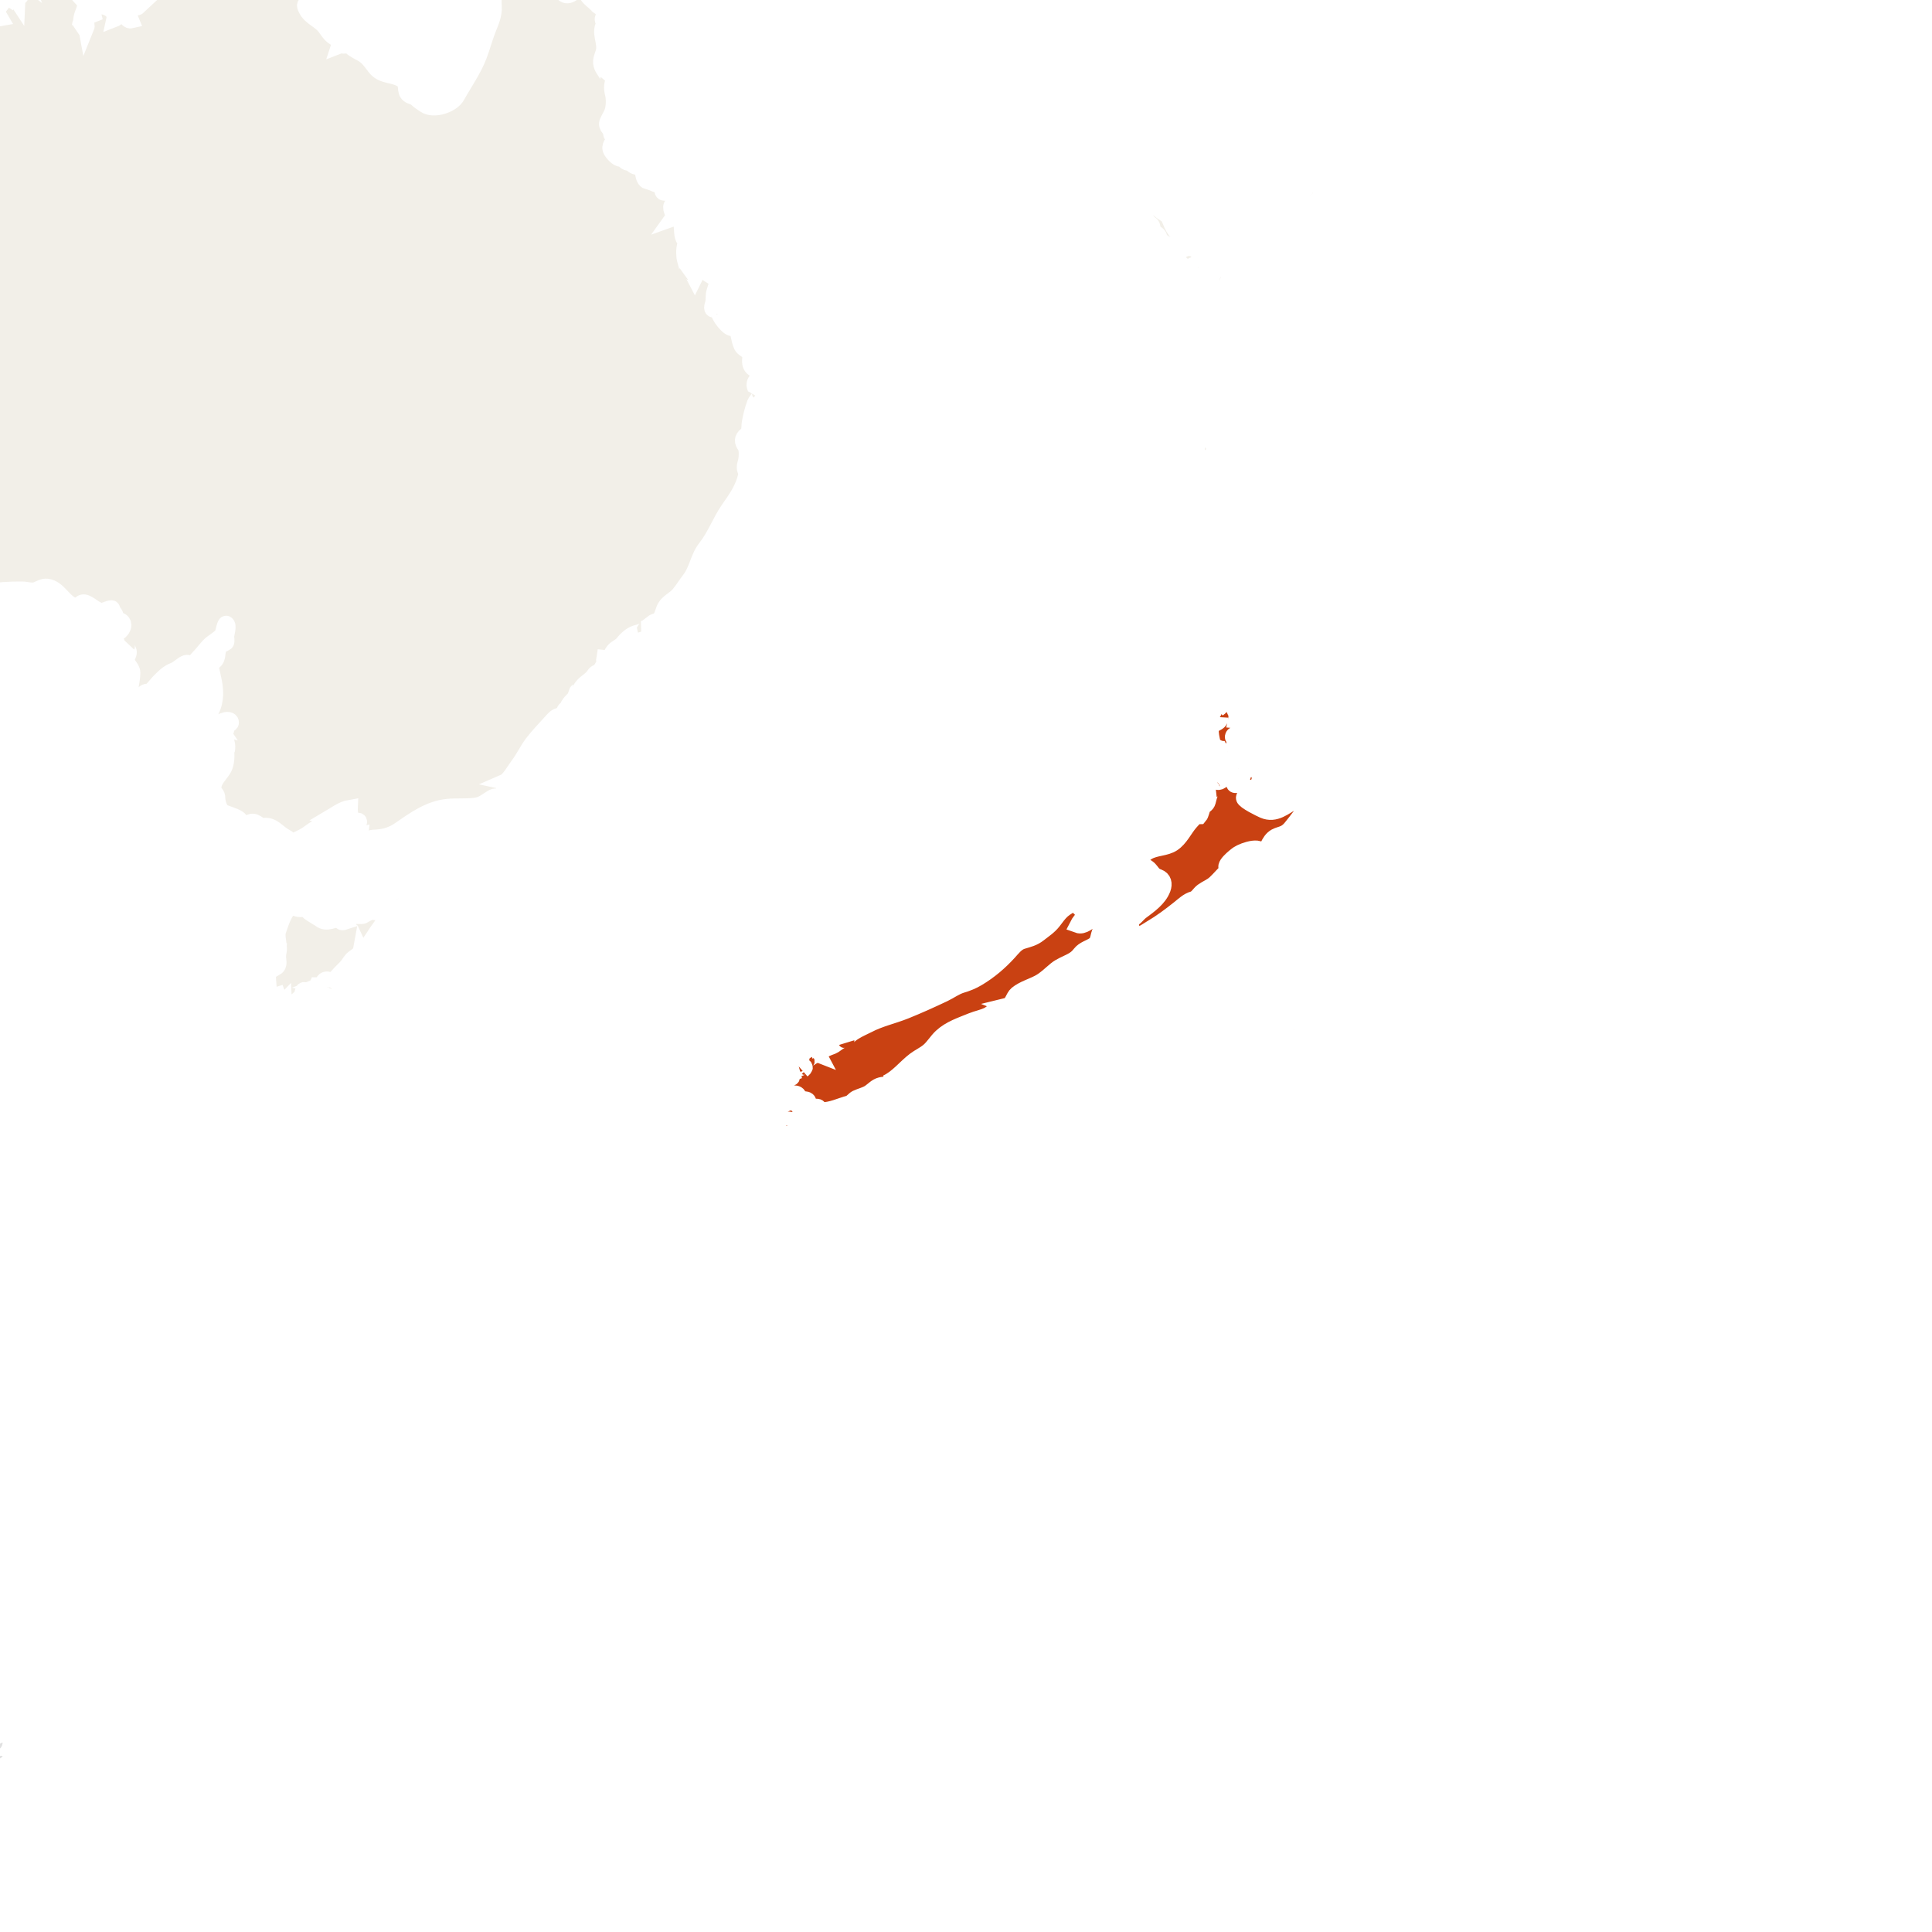 <svg xmlns="http://www.w3.org/2000/svg" class="world_map zoom2" height="127" id="svg2985" version="1.1" viewBox="2220 930 481 393" width="127">
  <title>World Map</title>
  <defs id="defs2987"/>
  <defs>
    <link xmlns="http://www.w3.org/1999/xhtml" href="../css/svg.css" type="text/css" rel="stylesheet"/>
  </defs>
  <style id="style_css_sheet" type="text/css">
/*
 * Below are Cascading Style Sheet (CSS) definitions in use in this file,
 * which allow easily changing how countries are displayed.
 *
 */
/* --- Custom styles for Peace Corps --- */
.world_map .world_map-is_selected {
  fill: #C94112 !important;
}
.world_map .landxx {
  fill: #F2EFE8;
  stroke: #ffffff;
  fill-rule: evenodd;
}
.world_map.zoom4 .landxx {
  stroke-width: 2px;
}
.world_map.zoom3 .landxx {
  stroke-width: 3px;
}
.world_map.zoom2 .landxx {
  stroke-width: 4px;
}
.world_map.zoom1 .landxx {
  stroke-width: 5px;
}
.world_map .coastxx {
  fill: #F2EFE8;
  stroke: #ffffff;
  stroke-width: 2px;
  fill-rule: evenodd;
}
.world_map .oceanxx {
  opacity: 1;
  color: #ccc;
  fill: #ffffff;
  stroke: #ffffff;
  stroke-width: 0.5;
  stroke-miterlimit: 1;
}

/* --- Original Styles --- *
/*
 * Circles around small countries
 *
 * Change opacity to 1 to display all circles.
 *
 */
.circlexx
{
   opacity:0;
   fill:#e0e0e0;
   stroke:#000000;
   stroke-width:0.5;
}

/*
 * Smaller circles around French DOMs and Chinese SARs
 *
 * Change opacity to 1 to display all subnational circles.
 *
 */
.subxx
{
   opacity:0;
   stroke-width:0.3;
}

/*
 * Circles around small, unrecognized countries
 *
 * Change opacity to 1 to display all circles.
 *
 */
.unxx
{
   opacity:0;
   fill:#e0e0e0;
   stroke:#000000;
   stroke-width:0.3;
}

/*
 * Circles around small countries, but with no permanent residents 
 *
 * Change opacity to 1 to display all circles.
 *
 */
.noxx
{
   opacity:0;
   fill:#e0e0e0;
   stroke:#000000;
   stroke-width:0.5;
}

/*
 * land
 */
.landxx
{
}
/*
 * Styles for coastlines of islands with no borders
 */


/*
 * Styles for nations with limited recognition
 */
.limitxx
{
   fill: #e0e0e0;
   stroke:#ffffff;
   stroke-width:0;
   fill-rule:evenodd;
}

/*
 * Styles for nations with no permanent population.
 */
.antxx
{
   fill: #e0e0e0;
   stroke:#ffffff;
   stroke-width:0;
   fill-rule:evenodd;
}

/*
 * Ocean
 */


/*
 * Additional style rules
 *
 * The following are examples of colouring countries.  You can substitute these with your own styles to colour the countries on the map.
 *
 * Color a few countries:
 *
 * .gb, .au, .nc
 * {
 *    fill:       #ff0000;
 * }
 *
 * Color a few small country circles (and the countries):
 *
 * .ms, .ky
 * {
 *    opacity:    1;
 *    fill:       #ff0000;
 * }
 *
 */

</style>
  <path class="oceanxx" d="M 2079.506,1457.561 615.248,1457.561 C 615.131,1457.561 615.071,1457.551 614.952,1457.522 611.677,1456.651 608.402,1455.782 605.128,1454.91 599.151,1453.322 593.229,1451.523 587.308,1449.738 564.394,1442.832 541.766,1434.699 519.47,1426.012 495.811,1416.793 472.35,1407.095 449.192,1396.682 426.784,1386.606 405.177,1375.054 383.764,1363.036 363.118,1351.45 343.011,1338.83 323.38,1325.6 302.292,1311.388 281.479,1296.851 261.054,1281.701 242.351,1267.828 223.737,1253.631 206.053,1238.469 186.987,1222.122 167.824,1205.771 150.353,1187.691 132.978,1169.711 116.333,1151.061 100.157,1131.998 84.353,1113.374 70.087,1093.472 56.902,1072.925 44.047,1052.892 32.094,1032.136 22.47,1010.343 17.517,999.128 12.409,987.766 8.702,976.061 5.066,964.582 1.6,953.043 -1.593,941.431 -8.01,918.094 -14.055,894.784 -18.234,870.921 -22.491,846.609 -24.894,822.199 -26.943,797.622 -28.947,773.586 -28.829,749.402 -27.225,725.349 -25.648,701.699 -23.363,677.925 -19.274,654.565 -15.018,630.252 -9.384,606.452 -2.841,582.662 3.569,559.353 10.484,536.349 20.266,514.199 30.321,491.43 42.319,469.91 55.503,448.817 68.513,428.004 83.109,408.268 98.687,389.318 113.735,371.012 129.69,353.253 146.152,336.209 163.775,317.963 182.646,301.146 201.896,284.648 220.334,268.845 239.554,253.985 258.96,239.397 278.428,224.761 298.394,210.834 318.556,197.176 339.27,183.145 360.479,169.921 382.151,157.426 403.466,145.137 425.315,133.989 447.605,123.594 469.586,113.344 492.15,104.177 514.746,95.376 537.449,86.533 560.379,78.196 583.635,70.915 589.694,69.018 595.801,67.277 601.909,65.55 604.631,64.78 607.361,64.046 610.095,63.319 611.6,62.919 613.566,61.987 615.134,61.987 L 2079.964,61.987 C 2079.98,61.987 2079.996,61.987 2080.012,61.987 2079.845,61.987 2079.679,61.987 2079.512,61.987 2102.827,68.192 2125.878,75.324 2148.545,83.612 2171.638,92.055 2194.616,100.88 2217.235,110.53 2240.521,120.466 2263.485,130.953 2285.883,142.765 2306.981,153.891 2327.818,165.786 2347.861,178.722 2368.942,192.327 2389.75,206.293 2410.222,220.801 2429.737,234.63 2448.994,248.988 2467.621,263.993 2486.882,279.509 2506.041,295.306 2524.054,312.274 2541.871,329.058 2558.751,346.673 2574.941,365.037 2591.248,383.533 2607.148,402.307 2621.451,422.419 2635.349,441.963 2648.447,462.428 2659.59,483.678 2671.124,505.674 2681.105,528.357 2688.619,552.051 2692.252,563.507 2695.337,575.148 2698.561,586.723 2701.774,598.254 2704.924,609.82 2707.458,621.525 2712.626,645.406 2716.672,669.479 2719.118,693.797 2721.572,718.193 2723.18,742.564 2722.981,767.091 2722.791,790.655 2720.691,814.438 2717.769,837.812 2714.737,862.071 2710.52,886.162 2704.64,909.901 2701.681,921.844 2698.395,933.696 2695.038,945.532 2691.747,957.135 2688.556,968.835 2684.399,980.162 2676.092,1002.804 2666.169,1024.884 2654.134,1045.805 2641.996,1066.907 2628.85,1087.487 2614.238,1106.97 2599.166,1127.067 2582.668,1145.945 2565.895,1164.63 2549.83,1182.527 2532.892,1199.732 2514.865,1215.662 2496.079,1232.265 2476.898,1248.313 2457.156,1263.766 2438.299,1278.528 2418.967,1292.731 2399.319,1306.421 2378.702,1320.787 2357.754,1334.611 2336.476,1347.978 2326.409,1354.302 2316.006,1360.133 2305.642,1365.952 2295.035,1371.909 2284.386,1378.017 2273.445,1383.344 2250.734,1394.399 2227.777,1404.727 2204.389,1414.266 2181.785,1423.487 2159.068,1432.27 2136.023,1440.334 2117.412,1446.847 2098.557,1452.497 2079.506,1457.561" id="ocean"/>
  <g class="world_map-is_selected landxx coastxx nzl" id="nz" transform="translate(-29.902,-45.075)">
    <title>New Zealand</title>
    <path d="M 2409.408,1240.343 C 2408.907,1239.498 2405.224,1241.716 2405.378,1242.644 2405.905,1242.393 2406.822,1242.78 2407.149,1242.337 2407.852,1241.388 2408.334,1240.925 2409.408,1240.343" id="path3560"/>
    <path d="M 2446.418,1209.383 C 2448.303,1210.328 2447.556,1205.935 2445.688,1208.179 2444.351,1209.785 2443.266,1211.232 2441.159,1211.973 2441.823,1212.433 2444.132,1211.596 2444.914,1211.388 2445.482,1211.237 2446.518,1211.417 2446.909,1210.857 2447.548,1209.937 2446.345,1209.597 2445.699,1209.963 2445.938,1209.77 2446.178,1209.576 2446.418,1209.383" id="path3564"/>
    <path d="M 2442.168,1201.823 C 2442.986,1201.613 2443.755,1201.243 2444.479,1200.813 2444.37,1201.764 2443.2,1201.571 2442.888,1202.403 2443.764,1202.392 2444.225,1201.455 2445.118,1201.533 2444.18,1201.803 2442.683,1202.518 2442.388,1203.553 2443.6,1203.674 2445.537,1204.561 2446.644,1203.756 2447.915,1202.831 2449.364,1203.452 2448.428,1205.133 2449.151,1205.181 2449.924,1204.613 2450.635,1204.83 2451.787,1205.183 2450.565,1206.239 2450.598,1206.934 2451.186,1206.619 2452.762,1206.538 2453.42,1206.636 2453.964,1206.717 2453.539,1207.496 2454.414,1207.506 2456.879,1207.532 2459.077,1206.386 2461.403,1205.768 2461.844,1205.651 2462.613,1204.716 2463.099,1204.482 2464.183,1203.959 2465.424,1203.731 2466.427,1203.044 2467.351,1202.411 2468.049,1201.557 2469.181,1201.268 2470.192,1201.009 2471.473,1201.194 2472.118,1200.174 2471.621,1200.361 2471.118,1200.528 2470.608,1200.674 2473.359,1199.421 2475.287,1196.805 2477.655,1195.013 2478.767,1194.17 2480.068,1193.61 2481.129,1192.695 2482.336,1191.655 2483.121,1190.234 2484.288,1189.155 2486.432,1187.172 2489.171,1186.318 2491.813,1185.229 2493.147,1184.68 2494.759,1184.398 2496.014,1183.727 2496.855,1183.277 2498.23,1181.789 2499.118,1182.964 2498.622,1183.173 2498.119,1183.363 2497.608,1183.534 2498.827,1182.995 2500.268,1184.096 2501.347,1183.684 2503.769,1182.768 2502.01,1181.968 2500.707,1181.454 2501.953,1181.147 2502.168,1179.289 2503.072,1178.546 2504.63,1177.265 2506.848,1176.666 2508.618,1175.707 2510.204,1174.848 2511.376,1173.626 2512.752,1172.496 2513.919,1171.537 2515.274,1171.076 2516.589,1170.377 2517.599,1169.84 2518.179,1169.378 2518.847,1168.508 2519.714,1167.378 2521.262,1167.057 2522.377,1166.254 2523.671,1165.323 2523.148,1163.428 2524.262,1162.41 2525.412,1161.362 2527.342,1161.404 2528.207,1159.994 2527.737,1160.56 2525.071,1161.973 2524.467,1161.074 2525.525,1160.874 2527.803,1160.506 2527.637,1158.984 2526.482,1159.019 2526.504,1159.794 2525.646,1160.04 2525.157,1160.181 2523.704,1161.067 2525.398,1160.714 2524.627,1160.798 2523.924,1161.146 2523.168,1161.294 2523.827,1160.904 2526.157,1159.386 2524.538,1159.344 2525.176,1159.203 2525.754,1158.813 2526.188,1158.334 2524.759,1158.579 2523.587,1159.484 2522.228,1159.924 2520.94,1160.34 2519.681,1161.903 2518.198,1161.364 2518.76,1160.231 2520.704,1158.558 2520.427,1157.184 2520.052,1157.381 2518.284,1157.642 2518.618,1156.705 2519.095,1155.366 2520.774,1154.795 2522.017,1155.093 2520.14,1154.136 2515.936,1156.418 2514.461,1157.689 2513.538,1158.485 2512.863,1159.505 2512.12,1160.46 2511.099,1161.772 2509.805,1162.599 2508.513,1163.614 2507.203,1164.642 2505.978,1164.904 2504.43,1165.37 2502.992,1165.802 2502.034,1167.111 2501.065,1168.175 2498.764,1170.698 2496.237,1172.85 2493.296,1174.603 2492.02,1175.365 2490.753,1175.874 2489.334,1176.296 2487.746,1176.77 2486.402,1177.809 2484.909,1178.513 2481.705,1180.026 2478.625,1181.427 2475.333,1182.752 2472.217,1184.007 2468.901,1184.691 2465.926,1186.274 2464.712,1186.92 2460.05,1188.74 2460.676,1190.593 2460.197,1188.853 2457.985,1191.239 2457.201,1191.522 2456.361,1191.827 2453.522,1192.838 2453.976,1193.763 2453.262,1193.488 2452.355,1193.971 2451.784,1194.355 2451.164,1194.772 2449.997,1195.564 2451.386,1195.564 2450.244,1195.589 2450.553,1196.904 2449.796,1197.434 2450.496,1196.675 2450.376,1196.482 2449.437,1196.854 2449.524,1196.435 2449.218,1195.409 2448.859,1196.197 2448.501,1196.982 2447.286,1197.475 2446.487,1198.013 2447.3,1198.216 2448.02,1197.758 2448.797,1197.644 2448.038,1197.963 2447.244,1198.189 2446.487,1198.513 2446.99,1198.667 2447.494,1198.667 2447.997,1198.513 2447.491,1198.746 2446.965,1198.913 2446.417,1199.013 2448.474,1199.381 2445.032,1199.944 2444.52,1200.033 2443.457,1200.215 2442.301,1200.575 2442.168,1201.823" id="path3566"/>
    <path d="M 2527.708,1156.394 C 2526.891,1156.792 2525.859,1157.157 2525.688,1158.194 2526.631,1157.996 2527.276,1157.196 2527.708,1156.394" id="path3568"/>
    <path d="M 2530.078,1161.363 C 2529.996,1161.868 2529.902,1162.372 2529.798,1162.873 2530.404,1162.526 2531.122,1162.609 2531.738,1162.293 2531.883,1162.904 2531.713,1163.411 2531.228,1163.814 2532.582,1164.935 2535.352,1162.853 2536.487,1162.185 2539.029,1160.69 2541.15,1159.086 2543.466,1157.251 2544.47,1156.455 2545.658,1155.305 2546.922,1154.969 2547.978,1154.689 2548.464,1153.563 2549.295,1152.959 2550.335,1152.205 2551.464,1151.827 2552.438,1150.918 2553.623,1149.812 2554.632,1148.525 2555.858,1147.463 2553.695,1147.038 2557.582,1144.056 2558.158,1143.673 2559.486,1142.791 2564.752,1140.962 2563.778,1144.083 2565.554,1142.97 2565.543,1140.427 2567.48,1139.358 2568.172,1138.976 2568.972,1138.855 2569.675,1138.504 2570.921,1137.882 2571.48,1136.894 2572.332,1135.862 2573.611,1134.314 2574.71,1132.41 2576.294,1131.215 2577.096,1130.61 2576.972,1129.935 2576.087,1129.462 2574.92,1128.838 2573.178,1129.983 2572.187,1130.525 2569.72,1131.876 2567.447,1134.099 2564.474,1132.814 2563.736,1132.495 2559.695,1130.539 2559.602,1129.758 2559.535,1129.191 2562.978,1122.862 2561.328,1123.272 2561.814,1122.822 2562.381,1122.457 2562.988,1122.192 2562.421,1122.209 2561.867,1122.306 2561.328,1122.483 2561.502,1121.708 2561.673,1120.889 2561.188,1120.172 2560.494,1120.452 2560.596,1120.598 2560.773,1121.14 2560.985,1121.786 2560,1122.551 2559.748,1123.052 2559.16,1124.22 2559.185,1126.248 2557.533,1126.505 2556.68,1126.637 2557.451,1124.851 2557.479,1124.489 2557.56,1123.453 2554.667,1123.289 2553.988,1123.412 2553.988,1123.321 2555.098,1122.631 2555.375,1122.134 2555.809,1121.354 2556.028,1120.78 2556.557,1120.043 2556.948,1119.496 2558.188,1119.196 2557.817,1118.381 2557.424,1117.517 2556.765,1115.807 2557.588,1114.992 2557.119,1114.958 2556.709,1114.817 2556.9,1114.328 2557.2,1113.561 2558.187,1114.471 2558.597,1114.771 2559.243,1113.066 2559.572,1111.276 2559.528,1109.452 2559.055,1109.574 2558.575,1109.621 2558.088,1109.592 2558.211,1109.854 2558.332,1110.117 2558.448,1110.382 2558.189,1110.457 2557.926,1110.481 2557.658,1110.452 2557.801,1109.859 2557.511,1108.721 2558.518,1108.872 2557.536,1108.736 2557.367,1106.439 2556.288,1108.012 2557.018,1106.884 2553.113,1106.613 2555.278,1106.212 2554.293,1105.834 2553.936,1107.088 2553.268,1107.502 2553.929,1106.608 2553.544,1103.984 2553.118,1103.042 2553.7,1103.124 2554.142,1102.773 2554.347,1102.252 2553.804,1102.41 2551.546,1102.368 2551.544,1102.951 2551.544,1103.647 2551.92,1104.308 2552.065,1104.979 2552.311,1106.111 2552.848,1109.06 2550.886,1108.941 2551.149,1109.899 2551.18,1110.907 2551.246,1111.891 2551.779,1110.867 2553.501,1111.077 2553.696,1109.812 2553.745,1111.384 2551.492,1110.944 2551.351,1112.626 2551.159,1114.915 2552.478,1116.983 2551.896,1119.381 2553.336,1119.652 2552.962,1117.898 2552.755,1117.081 2553.318,1117.233 2553.744,1117.676 2553.905,1118.231 2553.813,1116.71 2554.725,1118.204 2555.495,1117.371 2554.82,1117.661 2554.22,1118.013 2555.495,1118.301 2555.094,1118.578 2554.59,1118.512 2554.181,1118.75 2553.756,1118.998 2553.753,1119.982 2554.776,1119.241 2554.171,1119.894 2554.102,1120.831 2553.476,1121.47 2553.119,1121.028 2552.975,1120.525 2553.045,1119.96 2551.8,1120.27 2552.196,1123.761 2551.825,1124.71 2552.559,1124.816 2553.878,1123.645 2554.269,1124.71 2554.542,1125.457 2552.767,1126.399 2552.544,1125.135 2551.977,1125.478 2550.929,1127.464 2552.185,1127.585 2551.418,1127.836 2551.103,1128.734 2550.903,1129.427 2550.791,1129.838 2550.683,1130.251 2550.581,1130.665 2550.335,1131.513 2549.777,1131.457 2549.386,1132.128 2549.044,1132.716 2548.939,1133.794 2548.516,1134.285 2548.249,1134.295 2547.982,1134.295 2547.715,1134.285 2547.17,1134.768 2546.675,1135.311 2546.199,1135.862 2544.754,1137.536 2543.77,1139.829 2541.892,1141.081 2540.083,1142.286 2537.558,1142.041 2535.617,1143.206 2534.785,1143.705 2534.069,1144.456 2533.973,1145.474 2533.864,1146.621 2535.25,1146.684 2535.87,1147.283 2536.799,1148.181 2536.904,1148.947 2538.269,1149.416 2539.613,1149.878 2539.836,1151.122 2539.373,1152.35 2538.428,1154.847 2536.012,1156.501 2533.964,1158.037 2533.127,1158.664 2532.446,1159.798 2531.407,1160.114 2530.399,1160.423 2529.167,1161.047 2528.634,1162.007 2529.275,1162.299 2529.826,1161.964 2530.078,1161.358" id="path3570"/>
    <path d="M 2558.158,1122.483 C 2557.708,1122.597 2557.277,1122.764 2556.868,1122.983 2557.441,1123.336 2557.955,1123.105 2558.158,1122.483" id="path3572"/>
    <path d="M 2563.269,1116.503 C 2562.309,1116.974 2561.991,1119.263 2562.629,1118.919 2563.247,1118.586 2563.057,1117.076 2563.269,1116.503" id="path3574"/>
    <path d="M 2571.269,1184.903 C 2571.231,1185.24 2571.231,1185.576 2571.269,1185.913 2571.991,1185.622 2572.701,1185.272 2573.498,1185.263 2572.795,1184.534 2573.321,1182.242 2574.508,1183.394 2574.293,1183.66 2574.054,1183.899 2573.788,1184.114 2574.472,1183.53 2575.209,1183.001 2576.018,1182.604 2574.705,1182.915 2572.328,1181.745 2571.627,1183.463 2572.14,1183.286 2572.643,1183.31 2573.137,1183.533 2572.835,1184.323 2572.061,1184.753 2571.269,1184.903" id="path3576"/>
    <path d="M 2572.128,1187.493 C 2572.593,1187.348 2572.809,1187.335 2572.918,1186.773 2572.646,1187.003 2572.383,1187.243 2572.128,1187.493" id="path3578"/>
  </g>
  <g class="landxx coastxx aus" id="au" transform="translate(-29.902,-45.075)">
    <title>Australia</title>
    <path d="M 2419.488,980.573 C 2420.168,980.296 2420.117,979.571 2419.778,979.052 2419.678,979.559 2419.581,980.065 2419.488,980.573" id="path3368"/>
    <path d="M 2347.198,1155.673 C 2347.562,1155.462 2347.853,1155.176 2348.068,1154.814 2347.496,1154.784 2347.175,1155.1 2347.198,1155.673" id="path3334"/>
    <path d="M 2348.788,1154.883 C 2349.193,1154.814 2350.462,1153.714 2349.623,1153.379 2348.903,1153.092 2347.019,1153.477 2347.269,1154.524 2347.86,1154.282 2348.366,1154.402 2348.788,1154.883" id="path3336"/>
    <path d="M 2290.968,1116.723 C 2291.734,1116.513 2292.308,1115.944 2292.94,1115.499 2293.954,1114.786 2294.483,1115.264 2295.559,1115.191 2296.434,1115.131 2297.158,1114.094 2295.869,1113.918 2295.698,1113.974 2295.575,1114.085 2295.501,1114.253 2295.004,1114.651 2294.089,1113.904 2293.56,1113.913 2295.441,1112.137 2287.747,1113.577 2287.395,1113.676 2286.648,1113.885 2284.494,1115.105 2285.648,1116.145 2287.169,1117.517 2289.508,1115.08 2290.968,1116.723" id="path3286"/>
    <path d="M 2329.559,1174.394 C 2329.611,1175.178 2330.145,1176.071 2329.128,1176.484 2330.385,1176.784 2330.066,1175.264 2330.975,1174.987 2332.175,1174.621 2332.828,1176.322 2331.579,1176.774 2331.888,1175.17 2330.433,1176.506 2330.517,1177.295 2330.618,1178.225 2331.401,1178.07 2331.798,1177.414 2331.44,1179.435 2333.523,1175.949 2333.809,1175.474 2332.505,1175.347 2333.434,1174.702 2333.997,1174.03 2334.69,1173.203 2335.518,1172.507 2336.233,1171.701 2336.818,1171.042 2337.173,1170.208 2337.873,1169.645 2338.472,1169.163 2339.561,1168.616 2339.719,1167.775 2340.077,1168.526 2339.859,1169.388 2339.349,1170.004 2340.441,1169.589 2340.665,1168.274 2341.079,1167.334 2341.669,1165.998 2342.642,1164.832 2343.402,1163.591 2344.424,1161.924 2347.26,1159.072 2345.441,1157.419 2344.522,1156.585 2344.237,1158.343 2343.253,1158.155 2341.935,1157.904 2341.352,1158.516 2340.244,1159.077 2339.73,1159.338 2334.165,1158.48 2335.678,1160.574 2334.881,1160.836 2334.642,1160.593 2334.958,1159.844 2333.087,1159.74 2331.316,1161.331 2329.561,1159.932 2328.939,1159.436 2325.798,1157.932 2326.178,1157.115 2325.088,1157.616 2323.057,1157.586 2322.649,1156.175 2320.644,1158.18 2320.03,1160.216 2319.149,1162.795 2318.451,1164.841 2320.452,1167.985 2318.329,1169.495 2318.581,1169.332 2318.845,1169.188 2319.119,1169.065 2319.047,1170.102 2319.69,1171.331 2318.549,1172.014 2318.795,1171.251 2318.599,1170.472 2318.11,1169.855 2315.629,1172.292 2316.996,1175.771 2316.82,1178.645 2317.577,1178.2 2318.267,1178.94 2319.049,1178.714 2319.462,1179.789 2318.153,1180.063 2317.61,1179.294 2317.331,1179.789 2317.067,1180.292 2316.82,1180.804 2317.861,1180.61 2319.726,1181.372 2320.56,1180.514 2320.675,1183.341 2323.479,1180.409 2324.046,1179.945 2324.927,1179.223 2325.103,1178.865 2325.307,1177.908 2325.471,1177.143 2326.347,1177.815 2326.11,1178.495 2327.543,1178.667 2329.548,1175.634 2329.559,1174.394" id="path3300"/>
    <path d="M 2319.908,1150.563 C 2319.701,1150.915 2319.511,1151.274 2319.338,1151.643 2320.992,1151.545 2322.916,1149.342 2322.918,1147.658 2322.919,1146.256 2321.712,1147.757 2321.528,1147.903 2320.796,1148.486 2319.843,1149.549 2319.908,1150.563" id="path3306"/>
    <path d="M 2348.208,1150.563 C 2348.154,1151.008 2347.701,1152.822 2348.539,1152.848 2350.242,1152.904 2350.25,1151.142 2351.158,1150.273 2350.173,1150.111 2350.138,1148.973 2349.508,1148.403 2348.697,1148.884 2348.554,1149.771 2348.208,1150.563" id="path3338"/>
    <path d="M 2139.048,1095.843 C 2140.988,1095.83 2143.001,1093.706 2143.798,1092.093 2144.706,1090.256 2143.619,1087.554 2145.528,1086.193 2145.071,1086.555 2144.835,1087.125 2144.958,1087.704 2144.976,1087.118 2145.312,1086.841 2145.889,1086.984 2145.403,1085.392 2146.66,1083.963 2147.17,1082.651 2148.281,1079.792 2147.781,1077.405 2147.299,1074.485 2146.852,1071.777 2145.839,1068.797 2146.595,1066.046 2147.314,1063.431 2148.565,1059.795 2148.135,1057.098 2147.957,1055.98 2147.34,1054.976 2147.304,1053.834 2147.267,1052.644 2147.304,1051.597 2146.847,1050.467 2146.411,1049.384 2145.407,1048.414 2145.348,1047.219 2145.28,1045.847 2145.936,1044.544 2145.993,1043.174 2146.104,1040.524 2145.26,1037.741 2143.827,1035.528 2143.223,1034.595 2142.499,1033.605 2142.276,1032.493 2142.071,1031.473 2142.95,1030.973 2142.869,1030.033 2143.101,1030.758 2142.87,1031.484 2142.719,1032.192 2143.283,1031.586 2143.496,1030.77 2143.519,1029.963 2143.377,1030.973 2143.986,1031.899 2143.799,1032.913 2144.152,1030.95 2144.025,1034.032 2143.949,1034.423 2144.951,1032.79 2144.412,1034.472 2144.518,1035.143 2146.424,1034.116 2147.313,1033.201 2145.723,1031.354 2144.636,1030.091 2143.847,1027.018 2145.239,1025.713 2145.891,1026.293 2146.343,1027.267 2146.542,1028.102 2146.813,1029.239 2145.813,1030.011 2145.89,1031.114 2146.802,1031.167 2147.269,1030.308 2147.4,1029.534 2147.552,1030.678 2147.17,1031.964 2147.798,1033.017 2148.148,1033.601 2149.14,1032.646 2149.266,1032.356 2150.101,1030.444 2150.786,1028.73 2149.767,1026.806 2148.9,1025.166 2148.978,1023.269 2147.882,1021.776 2147.464,1021.207 2147.69,1020.733 2147.69,1020.093 2147.691,1018.7 2146.992,1017.454 2146.81,1016.093 2146.526,1013.956 2147.795,1011.493 2148.984,1009.794 2150.372,1007.81 2151.354,1006.353 2151.87,1003.893 2152.107,1002.76 2151.29,1001.899 2151.29,1000.808 2151.29,999.658 2152.286,998.727 2152.761,997.751 2153.461,996.312 2154.104,993.861 2155.83,993.314 2156.029,994.195 2155.627,995.008 2155.318,995.8 2154.883,996.914 2155.171,998.149 2154.89,999.293 2157.243,998.481 2157.282,997.255 2158.419,995.333 2159.589,993.351 2161.537,992.485 2163.634,991.815 2166.596,990.87 2168.706,988.836 2171.081,986.908 2171.699,986.406 2172.427,985.099 2173.208,984.998 2174.956,984.773 2176.323,984.089 2177.499,982.722 2177.183,984.701 2179.312,982.956 2180.113,983.065 2180.872,983.168 2181.185,983.953 2182.044,983.953 2183.141,983.953 2184.179,983.574 2185.113,983.023 2187.137,981.83 2188.109,980.478 2190.604,980.483 2191.625,980.485 2192.731,980.464 2193.559,979.772 2194.497,978.988 2194.846,977.568 2196.294,977.568 2198.496,977.568 2199.848,977.936 2202.04,977.356 2204.576,976.685 2206.88,976.087 2209.201,974.837 2211.072,973.83 2217.983,969.667 2216.597,966.532 2217.382,966.613 2217.598,966.212 2217.796,965.554 2218.106,964.532 2219.052,964.181 2219.89,963.656 2221.112,962.89 2223.84,961.683 2222.574,960.154 2221.495,958.852 2222.175,955.185 2222.881,953.84 2223.283,953.072 2225.215,950.19 2226.309,951.483 2225.629,950.143 2226.641,950.293 2227.505,949.835 2228.565,949.274 2228.602,947.2 2230.059,946.512 2230.661,947.32 2228.754,949.168 2230.708,949.102 2229.34,951.003 2233.099,954.76 2232.868,956.813 2233.984,955.369 2233.028,953.038 2233.948,951.623 2234.768,952.032 2235.102,952.921 2235.677,953.573 2235.568,952.307 2235.376,951.395 2236.608,950.613 2235.638,950.944 2233.613,949.008 2234.448,948.092 2233.879,948.071 2233.561,947.734 2233.588,947.162 2234.645,947.995 2233.963,946.967 2234.909,946.79 2236.046,946.577 2234.823,945.309 2234.597,944.852 2235.59,944.228 2237.422,944.971 2235.887,945.292 2236.459,945.5 2236.829,945.968 2236.537,946.582 2237.201,946.404 2237.311,945.461 2237.977,945.397 2238.85,945.313 2238.877,945.907 2239.421,946.351 2240.102,946.906 2240.513,945.907 2241.238,946.334 2242.051,946.813 2242.987,946.208 2243.806,946.722 2243.113,945.86 2242.464,946.31 2241.576,946.002 2240.342,945.575 2241.255,944.666 2241.356,943.772 2241.517,944.019 2241.687,944.259 2241.866,944.493 2242.896,943.791 2242.437,942.238 2243.666,941.692 2243.049,941.459 2242.609,941.841 2242.437,942.413 2241.55,941.477 2240.926,939.506 2242.422,938.804 2243.107,938.483 2245.204,937.84 2244.096,936.793 2244.884,936.831 2245.463,937.391 2246.07,937.813 2246.257,938.094 2246.438,938.377 2246.617,938.664 2246.999,938.768 2247.382,938.865 2247.767,938.954 2246.651,938.293 2247.483,937.021 2245.827,937.004 2246.126,936.487 2246.556,936.128 2247.117,935.924 2246.572,936.034 2246.092,936.274 2245.677,936.644 2245.616,935.677 2247.972,933.807 2247.837,935.424 2247.916,933.78 2249.046,935.856 2250.067,935.644 2249.685,934.966 2248.831,934.252 2249.426,933.415 2247.256,933.299 2249.809,931.373 2249.926,930.604 2250.754,931.481 2251.049,929.971 2251.947,930.535 2252.18,929.708 2252.118,928.847 2252.227,928.005 2253.303,928.228 2252.864,930.208 2252.227,931.105 2253.571,929.568 2252.988,929.46 2254.176,931.255 2254.206,930.477 2255.053,930.501 2255.186,929.815 2255.268,929.394 2255.586,928.293 2255.756,927.935 2256.031,927.355 2257.071,927.397 2256.482,926.535 2256.28,926.356 2256.052,926.31 2255.797,926.4 2255.54,926.415 2254.815,925.003 2256.187,926.066 2255.876,925.191 2257.451,924.531 2256.477,925.925 2258.07,924.47 2256.103,927.834 2257.987,927.365 2257.603,926.485 2258.457,925.719 2259.287,925.705 2258.808,926.351 2259.325,926.944 2259.717,927.434 2260.404,926.662 2261.828,926.352 2262.238,925.344 2262.561,924.55 2261.285,924.19 2262.741,923.589 2263.566,923.249 2263.954,925.329 2265.254,925.365 2266.365,925.396 2266.49,925.956 2267.259,926.763 2268.235,927.789 2268.768,929.135 2269.729,930.173 2270.304,930.795 2271.178,931.557 2271.098,932.5 2271.009,933.544 2270.378,934.487 2270.202,935.528 2270.038,936.5 2270.029,937.947 2269.229,938.663 2270.139,938.213 2269.516,937.11 2270.159,936.642 2271.024,936.012 2271.286,937.389 2271.388,937.942 2271.799,936.939 2270.561,935.972 2271.029,934.993 2271.604,933.791 2272.23,935.078 2273.119,934.703 2272.265,931.241 2279.11,932.463 2278.369,935.852 2279.53,935.409 2279.064,934.043 2279.089,933.123 2280.699,933.261 2281.21,936.458 2282.549,936.143 2282.244,935.386 2281.439,933.984 2282.38,933.309 2283.039,932.836 2283.921,933.226 2284.56,932.614 2283.301,932.784 2282.54,932.402 2282.12,931.174 2282.683,931.144 2283.187,930.953 2283.63,930.604 2282.514,930.947 2280.02,930.065 2280.932,928.538 2281.303,927.915 2281.477,926.982 2282.04,926.495 2282.536,926.066 2283.649,926.361 2283.915,925.64 2284.344,924.469 2284.55,923.01 2285.138,921.924 2285.682,920.919 2286.12,922.048 2286.83,921.476 2287.29,921.105 2288.45,919.78 2289.1,920.165 2288.504,919.542 2287.767,918.41 2287.941,917.498 2288.234,915.954 2288.856,917.186 2289.539,916.078 2289.995,915.339 2289.809,914.596 2290.688,914.084 2291.321,913.716 2291.739,914.784 2292.481,914.615 2291.696,914.302 2291.447,912.128 2292.34,911.815 2293.284,911.484 2293.932,913.69 2294.79,913.894 2293.878,913.213 2293.729,910.724 2295.43,911.524 2295.64,910.915 2295.196,910.179 2295.964,909.87 2296.75,909.554 2297.033,910.708 2297.521,909.505 2298.714,912.272 2305.947,909.406 2306.09,911.085 2306.09,909.894 2307.331,909.033 2308.39,909.725 2307.273,908.541 2308.558,906.753 2308.25,905.406 2307.781,903.349 2305.802,903.64 2304.29,904.326 2304.335,903.346 2303.106,902.904 2302.556,902.454 2302.2,902.162 2303.758,901.202 2303.861,900.935 2304.573,901.491 2304.721,902.363 2304.941,903.175 2305.393,902.492 2305.481,901.666 2305.081,900.935 2305.502,901.774 2306.047,901.838 2306.521,901.005 2306.772,902.089 2308.435,903.33 2309.041,904.325 2309.494,903.74 2310.888,903.678 2310.481,902.665 2311.397,903.303 2311.777,906.083 2312.861,906.074 2313.821,906.065 2315.13,905.949 2315.021,907.054 2316.097,907.095 2316.874,905.754 2317.97,906.124 2316.105,907.518 2320.298,907.208 2319.7,909.144 2320.408,907.842 2320.574,908.778 2321.556,908.963 2322.672,909.172 2323.284,908.294 2324.31,908.134 2324.568,910.425 2326.773,910.103 2328.27,910.584 2327.127,908.772 2332.111,909.656 2330.499,908.134 2331.429,907.901 2332.881,907.661 2332.879,906.414 2333.54,907.336 2332.262,907.956 2331.65,908.353 2333.02,908.353 2331.96,908.809 2331.457,909.379 2330.976,909.925 2330.807,910.5 2331.22,911.163 2331.718,910.461 2332.36,909.654 2333.311,909.642 2332.354,910.657 2333.541,910.083 2333.503,911.243 2333.491,911.603 2333.547,912.148 2333.979,912.268 2334.885,912.522 2335.797,911.241 2336.111,910.582 2333.522,910.54 2337.657,907.966 2338.131,907.492 2336.882,908.148 2337.876,910.461 2338.921,910.802 2338.269,909.623 2339.689,909.82 2340.052,910.32 2340.361,910.743 2340.082,911.403 2339.891,911.806 2339.22,913.22 2337.88,915.186 2336.402,915.772 2336.866,916.202 2337.225,916.705 2337.482,917.283 2337.228,917.098 2336.964,916.928 2336.692,916.772 2336.436,917.891 2336.357,918.91 2335.181,919.442 2335.165,918.961 2335.191,918.481 2335.251,918.003 2334.707,918.334 2334.228,918.741 2333.812,919.223 2333.723,917.494 2332.662,919.174 2332.662,919.803 2332.446,918.244 2330.832,920.119 2331.802,921.023 2329.645,920.612 2331.19,924.73 2332.372,922.753 2331.304,924.983 2330.262,926.982 2328.832,928.996 2328.224,929.854 2327.609,930.748 2326.836,931.468 2325.949,932.295 2325.459,931.98 2326.197,933.431 2327.199,935.401 2329.502,936.087 2330.799,937.789 2331.559,938.785 2332.051,939.707 2333.137,940.392 2333.898,940.872 2334.639,941.477 2334.313,942.484 2335.136,942.167 2335.977,942.84 2336.552,941.904 2337.341,943.139 2338.706,943.742 2339.942,944.421 2341.522,945.291 2342.243,946.514 2343.326,947.886 2345.197,950.255 2347.923,949.412 2350.222,951.066 2351.448,951.948 2350.52,953.753 2351.634,954.649 2352.242,955.14 2353.058,955.1 2353.632,955.687 2354.234,956.301 2354.96,956.703 2355.657,957.199 2357.787,958.713 2362.425,957.258 2363.684,954.973 2365.491,951.695 2367.821,948.447 2369.15,944.92 2369.915,942.894 2370.489,940.803 2371.241,938.773 2372.042,936.614 2372.974,934.977 2372.819,932.6 2372.697,930.741 2372.809,929.624 2373.481,927.938 2374.157,926.231 2372.602,924.726 2373.497,922.855 2374.223,921.338 2375.704,920.127 2375.242,918.331 2374.713,916.271 2376.469,916.172 2376.873,914.475 2377.309,914.885 2377.525,915.388 2377.523,915.986 2377.502,915.409 2377.866,914.972 2378.382,914.765 2378.094,914.728 2376.58,913.086 2376.432,912.745 2376.19,912.955 2375.953,913.171 2375.722,913.394 2375.558,912.575 2376.12,911.468 2376.666,910.896 2376.869,910.649 2377.128,910.521 2377.442,910.514 2377.041,909.721 2377.528,908.945 2378.022,908.354 2378.183,908.914 2378.588,909.199 2379.171,909.075 2379.066,906.05 2380.898,903.778 2381.261,900.865 2381.378,899.921 2381.376,899.298 2382.407,898.881 2383.377,898.489 2383.84,896.774 2385.071,897.625 2384.713,898.099 2384.402,898.602 2384.14,899.135 2384.393,898.974 2384.657,898.83 2384.93,898.705 2385.23,899.62 2386.141,900.057 2385.97,901.09 2385.895,901.513 2385.939,901.925 2386.102,902.327 2386.391,903.266 2385.941,903.261 2385.941,904.099 2385.941,904.989 2385.757,905.905 2385.91,906.79 2386.108,907.938 2387.891,907.809 2388.681,908.214 2387.243,909.276 2386.781,910.388 2387.91,911.641 2389.113,912.974 2388.912,914.095 2388.532,915.774 2390.134,915.46 2389.337,922.228 2388.995,923.037 2388.579,924.02 2389.171,924.768 2389.475,925.682 2389.832,926.751 2389.278,927.891 2389.761,928.945 2390.618,930.812 2392.967,929.64 2393.211,928.006 2394.669,929.823 2395.36,925.662 2396.026,929.583 2396.179,930.488 2398.024,931.576 2398.629,932.429 2398.705,932.537 2400.801,933.896 2400.991,933.916 2400.525,934.66 2399.147,936.115 2400.631,936.645 2398.652,939.046 2401.046,941.668 2400.118,944.27 2399.548,945.88 2399.22,946.702 2400.06,948.175 2400.485,948.918 2401.75,950.332 2401.201,951.265 2401.641,950.892 2402.147,950.676 2402.721,950.616 2402.338,952.136 2402.093,952.748 2402.495,954.333 2402.796,955.515 2402.782,956.758 2402.602,957.96 2402.405,959.292 2401.707,960.154 2401.182,961.341 2400.546,962.777 2402.172,963.097 2402.065,964.246 2401.98,965.152 2403.254,964.464 2402.854,965.617 2402.505,966.62 2401.426,967.417 2402.051,968.563 2402.419,969.236 2403.628,970.672 2404.508,970.591 2405.326,970.516 2406.039,972.542 2406.89,970.925 2406.795,972.814 2409.877,973.116 2409.561,971.855 2410.052,972.919 2409.754,975.837 2411.14,976.255 2411.167,975.69 2411.506,975.349 2412.071,975.316 2411.641,976.807 2413.299,976.918 2414.339,977.302 2415.193,977.617 2414.181,979.477 2415.852,978.973 2416.217,978.863 2415.933,978.232 2416.279,978.09 2417.008,977.791 2416.92,978.938 2416.996,979.244 2417.161,979.901 2417.91,979.533 2418.212,980.13 2418.555,980.809 2418.511,981.613 2418.842,982.296 2418.467,981.546 2417.464,981.415 2417.098,982.254 2416.634,983.318 2418.043,984.467 2417.332,985.465 2421.23,984.065 2418.393,991.058 2421.072,991.005 2420.15,992.074 2420.19,993.799 2420.316,995.115 2420.423,996.22 2421.499,998.141 2420.641,999.145 2422.055,998.568 2422.241,998.993 2422.881,1000.225 2423.525,998.948 2422.752,997.528 2423.741,996.335 2424.919,997.388 2425.501,998.982 2426.911,999.795 2427.116,999.394 2426.941,998.599 2427.271,998.285 2427.895,997.69 2428.375,998.147 2428.439,998.849 2428.604,1000.717 2428.409,1001.883 2427.799,1003.633 2427.438,1004.673 2427.723,1005.733 2427.384,1006.81 2426.703,1008.974 2428.194,1007.589 2428.85,1008.935 2428.655,1008.414 2428.728,1007.934 2429.071,1007.496 2430.667,1008.008 2430.559,1011.841 2428.991,1009.225 2429.165,1010.374 2432.451,1014.185 2432.451,1012.175 2434.089,1013.496 2433.69,1015.427 2434.541,1017.145 2434.942,1017.956 2435.817,1018.129 2436.341,1018.805 2436.957,1019.601 2436.541,1020.566 2436.682,1021.479 2436.988,1023.466 2438.964,1022.709 2438.721,1024.635 2438.628,1025.362 2437.925,1025.867 2437.779,1026.583 2437.582,1027.551 2438.52,1028.112 2438.072,1029.246 2438.295,1028.989 2438.535,1028.748 2438.792,1028.525 2439.883,1029.421 2438.154,1030.643 2437.852,1031.475 2437.311,1032.962 2436.84,1034.767 2436.583,1036.33 2436.389,1037.516 2436.699,1038.575 2435.687,1039.374 2434.591,1040.24 2434.679,1041.066 2435.445,1042.14 2435.965,1042.869 2435.851,1044.896 2435.668,1045.765 2435.545,1046.347 2435.303,1046.955 2435.327,1047.56 2435.352,1048.22 2435.853,1048.618 2435.692,1049.332 2434.909,1052.784 2433.293,1054.989 2431.31,1057.837 2429.177,1060.9 2428.001,1064.416 2425.646,1067.397 2423.662,1069.908 2423.52,1072.913 2421.58,1075.409 2420.638,1076.621 2419.843,1077.974 2418.842,1079.135 2417.851,1080.284 2416.291,1080.895 2415.508,1082.222 2415.006,1083.074 2414.769,1084.647 2414.092,1085.335 2413.688,1085.745 2412.995,1085.711 2412.535,1086.038 2411.686,1086.639 2410.849,1087.536 2409.772,1087.705 2411.632,1087.883 2408.619,1088.601 2408.136,1088.753 2406.859,1089.153 2405.7,1090.322 2404.882,1091.338 2404.301,1092.058 2403.318,1092.349 2402.714,1093.056 2401.875,1094.04 2402.073,1095.098 2400.341,1094.906 2400.218,1095.552 2400.385,1095.769 2400.841,1095.555 2400.302,1096.329 2399.889,1097.214 2399.349,1097.972 2398.922,1098.575 2398.288,1098.374 2397.855,1099.09 2396.968,1100.559 2395.247,1101.034 2394.465,1102.601 2394.069,1103.394 2394.204,1103.141 2393.564,1103.27 2393.543,1103.28 2393.132,1104.668 2392.921,1104.9 2392.556,1105.302 2390.433,1107.177 2391.631,1107.645 2391.278,1108.216 2390.812,1108.869 2390.692,1107.645 2390.187,1108.101 2390.4,1109.063 2389.625,1109.177 2388.664,1109.319 2388.178,1109.6 2387.512,1110.354 2385.84,1112.248 2384.016,1114.068 2382.483,1116.076 2381.172,1117.794 2380.251,1119.856 2378.924,1121.589 2378.169,1122.574 2376.671,1125.247 2375.572,1125.726 2376.61,1125.956 2375.656,1127.535 2375.369,1127.984 2375.103,1128.396 2374.801,1128.807 2374.439,1129.142 2373.877,1129.663 2373.284,1129.213 2372.739,1129.496 2371.061,1130.368 2370.23,1131.446 2368.113,1131.699 2365.864,1131.968 2363.592,1131.747 2361.341,1131.965 2356.788,1132.403 2352.984,1135.168 2349.337,1137.69 2347.672,1138.841 2345.93,1139.413 2343.903,1139.581 2341.922,1139.745 2342.446,1139.364 2342.091,1141.277 2342.535,1140.901 2343.038,1140.638 2343.601,1140.487 2343.349,1141.459 2342.456,1142.787 2341.522,1143.216 2341.474,1142.577 2341.718,1141.545 2341.276,1141.001 2340.59,1140.155 2340.17,1141.09 2339.351,1141.136 2339.552,1140.404 2339.477,1139.642 2339.572,1138.897 2338.643,1139.098 2337.991,1139.608 2337.824,1138.389 2337.643,1137.069 2338.798,1137.038 2339.227,1135.957 2339.844,1134.404 2336.298,1136.661 2336.116,1136.816 2334.662,1138.051 2334.088,1137.565 2333.312,1136.166 2334.284,1137.245 2335.496,1136.028 2336.261,1135.376 2337.514,1134.309 2336.916,1133.615 2336.982,1132.206 2335.093,1132.527 2333.416,1133.848 2331.801,1134.796 2332.534,1135.033 2333.294,1134.643 2333.961,1135.156 2333.304,1136.09 2331.944,1135.825 2331.001,1136.166 2329.646,1136.656 2328.103,1137.457 2326.972,1138.354 2325.838,1139.253 2324.643,1139.715 2323.368,1140.36 2322.313,1140.893 2322.1,1140.005 2320.994,1139.444 2319.08,1138.474 2317.873,1136.393 2315.608,1136.706 2314.346,1136.88 2313.789,1135.438 2312.497,1135.687 2311.775,1135.826 2311.608,1136.346 2311.007,1136.628 2310.564,1136.836 2309.955,1136.57 2309.482,1136.666 2311.421,1134.439 2305.695,1133.877 2305.013,1132.907 2304.328,1131.934 2303.979,1130.639 2303.974,1129.458 2303.974,1128.711 2302.843,1128.241 2303.029,1126.909 2303.355,1124.555 2305.522,1123.458 2306.022,1121.336 2306.822,1117.939 2305.599,1115.046 2303.501,1112.406 2305.302,1113.621 2306.237,1115.834 2306.381,1117.945 2306.7,1116.518 2306.235,1115.301 2305.415,1114.136 2304.873,1113.364 2303.8,1111.842 2305.591,1111.975 2305.551,1112.48 2305.501,1112.983 2305.442,1113.486 2306.321,1113.328 2306.182,1112.833 2306.25,1112.14 2306.332,1111.306 2307.719,1111.514 2307.313,1110.675 2306.854,1109.726 2303.782,1110.841 2304.512,1111.975 2304.149,1111.867 2301.732,1111.593 2303.792,1112.255 2302.068,1112.081 2298.857,1114.388 2297.382,1112.835 2298.121,1111.812 2299.468,1111.262 2300.519,1110.634 2301.464,1110.07 2302.041,1108.857 2302.515,1107.913 2303.774,1105.407 2303.597,1102.674 2302.993,1099.944 2302.343,1100.342 2302.312,1101.065 2301.806,1101.571 2301.243,1102.135 2300.599,1102.621 2300.122,1103.269 2299.148,1104.596 2298.287,1106.067 2297.428,1107.471 2296.487,1109.012 2296.271,1108.731 2294.637,1108.571 2293.087,1108.42 2291.46,1110.016 2289.752,1109.955 2290.016,1109.006 2291.037,1107.928 2291.762,1107.295 2292.982,1106.228 2294.561,1107.617 2295.748,1106.5 2297.819,1104.552 2297.691,1101.093 2299.619,1098.929 2300.689,1097.728 2301.327,1096.908 2302.739,1096.098 2304.395,1095.149 2303.78,1093.999 2304.302,1092.488 2304.595,1091.637 2305.534,1091.497 2306.176,1091.026 2306.382,1090.876 2306.199,1089.736 2306.194,1089.545 2306.179,1089.046 2306.994,1086.716 2306.228,1086.372 2305.914,1086.231 2305.467,1088.588 2305.35,1088.819 2304.729,1090.043 2302.849,1090.832 2301.901,1091.873 2300.974,1092.891 2300.148,1093.995 2299.181,1094.976 2298.763,1095.4 2298.345,1096.088 2297.742,1096.276 2297.221,1096.437 2296.734,1095.981 2296.232,1096.136 2295.298,1096.427 2294.265,1097.61 2293.197,1098.001 2291.644,1098.571 2290.467,1099.807 2289.348,1100.972 2288.938,1101.399 2287.408,1103.443 2286.871,1103.331 2285.345,1103.014 2285.07,1105.25 2284.201,1105.926 2284.702,1105.717 2285.208,1105.524 2285.721,1105.346 2285.097,1105.992 2285.01,1106.956 2284.351,1107.576 2283.867,1106.099 2282.515,1107.071 2281.925,1105.892 2281.506,1105.057 2281.057,1103.214 2279.741,1103.975 2280.075,1103.417 2280.52,1102.925 2281.041,1102.536 2280.863,1103.487 2282.056,1104.278 2282.245,1102.992 2282.461,1101.515 2282.841,1100.039 2282.841,1098.537 2282.841,1097.131 2280.919,1096.236 2281.53,1094.77 2281.77,1094.194 2282.163,1093.583 2281.839,1092.95 2281.581,1092.449 2281.267,1092.159 2281.681,1091.596 2280.989,1092.174 2280.484,1091.468 2279.718,1091.67 2278.624,1091.959 2279.089,1091.189 2278.881,1090.726 2278.774,1090.488 2278.216,1089.235 2278.379,1089.03 2278.603,1088.748 2280.035,1086.635 2279.601,1088.426 2280.285,1087.932 2280.978,1086.838 2280.402,1086.009 2279.729,1085.04 2278.63,1085.869 2277.801,1086.046 2277.957,1085.558 2278.713,1084.895 2278.664,1084.373 2278.6,1083.682 2277.858,1083.324 2277.792,1082.596 2277.758,1082.232 2275.406,1083.26 2275.323,1083.25 2273.843,1083.075 2272.696,1081.796 2271.38,1081.21 2269.911,1080.557 2269.807,1082.148 2268.679,1081.948 2265.81,1081.437 2264.637,1077.484 2261.606,1077.151 2260.589,1077.039 2259.808,1077.634 2258.906,1077.956 2257.808,1078.347 2256.568,1077.868 2255.441,1077.858 2252.606,1077.833 2249.274,1077.969 2246.502,1078.573 2241.371,1079.692 2236.826,1082.641 2231.609,1083.687 2229.098,1084.19 2226.842,1084.1 2224.318,1083.868 2221.241,1083.585 2219.613,1084.877 2216.998,1086.205 2214.859,1087.291 2212.377,1088.731 2210.062,1089.351 2207.58,1090.015 2205.929,1090.167 2204.331,1092.391 2203.109,1094.091 2201.898,1095.711 2200.215,1096.996 2199.913,1097.226 2198.57,1098.404 2198.165,1098.208 2197.06,1097.674 2196.479,1098.742 2195.352,1098.936 2196.041,1097.162 2190.629,1097.826 2189.85,1098.135 2188.549,1098.653 2188.326,1099.465 2187.78,1097.683 2187.766,1097.637 2184.156,1097.405 2183.704,1097.35 2181.727,1097.111 2179.385,1097.685 2177.443,1098.055 2175.981,1098.334 2174.713,1098.204 2173.271,1098.432 2171.431,1098.722 2167.285,1099.605 2167.783,1102.256 2167.359,1102.038 2166.059,1102.827 2165.594,1103.108 2164.919,1103.513 2164.253,1102.608 2163.512,1102.717 2162.772,1102.826 2162.235,1103.477 2161.714,1103.948 2161.151,1104.458 2160.635,1104.627 2159.916,1104.898 2158.869,1105.292 2158.672,1105.893 2157.862,1106.52 2156.778,1107.359 2155.192,1107.772 2153.813,1107.725 2155.582,1108.495 2151.823,1108.149 2151.137,1108.08 2148.727,1107.84 2146.365,1107.986 2143.952,1107.505 2144.043,1107.264 2144.137,1107.025 2144.232,1106.785 2142.136,1107.137 2141.172,1105.354 2140.305,1103.942 2139.593,1102.784 2137.698,1100.425 2136.242,1101.964 2134.979,1100.62 2136.591,1094.337 2139.048,1095.843" id="path3348"/>
    </g>
  <g class="antxx ata" id="aq" transform="translate(-29.902,-45.075)">
    <title>Antarctica</title>
    <path d="M 2250.428,1365.623 C 2250.478,1365.383 2250.529,1365.144 2250.578,1364.903 2249.765,1365.114 2248.96,1365.774 2249.068,1366.703 2249.739,1366.726 2250.201,1366.189 2250.428,1365.623" id="path6982"/>
    <path d="M 2250.578,1368.293 C 2249.964,1368.07 2249.412,1368.37 2249.138,1368.934 2249.722,1369.054 2250.248,1368.761 2250.578,1368.293" id="path6984"/>
    </g>
  <g id="nc">
    <title>New Caledonia</title>
    <g class="landxx coastxx ncl" id="nc-" transform="translate(-29.902,-45.075)">
      <path d="M 2534.108,983.663 C 2534.923,984.676 2535.279,986.194 2536.43,986.913 2536.917,987.218 2536.751,988 2536.974,988.446 2537.307,989.111 2538.345,989.318 2538.502,990.072 2538.768,991.341 2540.358,991.711 2541.134,992.485 2542.279,993.629 2543.423,994.118 2544.837,994.822 2543.889,995.723 2545.632,997.467 2546.567,996.551 2546.238,996.994 2546.324,997.18 2546.346,997.701 2547.281,995.954 2547.943,998.364 2548.845,998.148 2550.061,997.856 2551.359,997.814 2550.591,996.026 2550.263,995.262 2549.588,995.185 2549.008,994.712 2548.266,994.107 2547.848,993.201 2547.268,992.459 2546.166,991.05 2544.381,990.532 2543.188,989.282 2542.245,988.294 2541.764,987.304 2541.262,986.052 2540.61,984.426 2540.308,984.664 2538.942,983.661 2537.727,982.768 2537.317,981.033 2535.987,980.281 2535.421,979.961 2534.863,980.286 2534.291,980.055 2533.531,979.749 2533.286,978.884 2532.597,978.481 2532.953,979.121 2533.205,979.923 2533.368,980.635 2533.485,981.151 2533.173,981.507 2533.404,982.044 2533.646,982.603 2534.037,983.034 2534.108,983.663" id="path2568"/>
      <path d="M 2550.168,983.883 C 2551.262,983.451 2550.979,982.501 2551.468,981.643 2550.975,982.361 2550.815,983.262 2550.168,983.883" id="path2570"/>
      <path d="M 2553.408,1000.803 C 2553.603,1000.583 2553.77,1000.343 2553.908,1000.083 2553.086,999.449 2552.523,1000.498 2553.408,1000.803" id="path2572"/>
      <path d="M 2555.718,987.913 C 2556.582,987.228 2556.22,983.252 2554.559,983.813 2555.959,984.771 2554.237,984.797 2553.989,985.602 2553.604,986.846 2555.136,987.149 2555.718,987.913" id="path2574"/>
      <path d="M 2559.388,992.013 C 2560.304,992.044 2560.707,991.095 2560.899,990.364 2560.051,990.593 2560.125,989.526 2559.453,989.507 2558.071,989.466 2558.832,991.537 2559.388,992.013" id="path2576"/>
      </g>
    <circle class="circlexx ncl" cx="2512.668" cy="942.856" id="nc." r="6.013" rx="6.013" ry="6.013"/>
  </g>
  <g id="vu">
    <title>Vanuatu</title>
    <g class="landxx coastxx vut" id="vu-" transform="translate(-29.902,-45.075)">
      <path d="M 2576.088,979.843 C 2576.33,979.63 2576.547,979.393 2576.738,979.133 2576.096,978.717 2575.19,979.406 2576.088,979.843" id="path6080"/>
    </g>
    </g>
  <g id="to">
    <title>Tonga</title>
    <g class="landxx coastxx ton" id="to-">
      <path d="M 2656.636,943.559 C 2656.932,943.139 2657.245,942.732 2657.576,942.339 2656.842,943.243 2656.272,942.083 2655.406,942.259 2655.711,942.791 2656.121,943.225 2656.636,943.559" id="path5930"/>
      <path d="M 2657.856,945.219 C 2657.839,944.939 2657.769,944.672 2657.646,944.419 2657.716,944.686 2657.786,944.952 2657.856,945.219" id="path5932"/>
    </g>
    <circle class="circlexx ton" cx="2657.309" cy="942.448" id="to." r="6.013" rx="6.013" ry="6.013"/>
  </g>
  <g id="nf">
    <title>Norfolk Island</title>
    <path class="landxx coastxx nfk" d="M 2521.267,998.143 C 2520.48,997.677 2519.687,997.212 2518.894,996.745 2518.123,997.294 2517.736,997.71 2519.957,998.017" id="nf-"/>
    <circle class="circlexx nfk" cx="2519.008" cy="993.685" id="nf." r="6.013" rx="6.013" ry="6.013"/>
  </g>
  </svg>